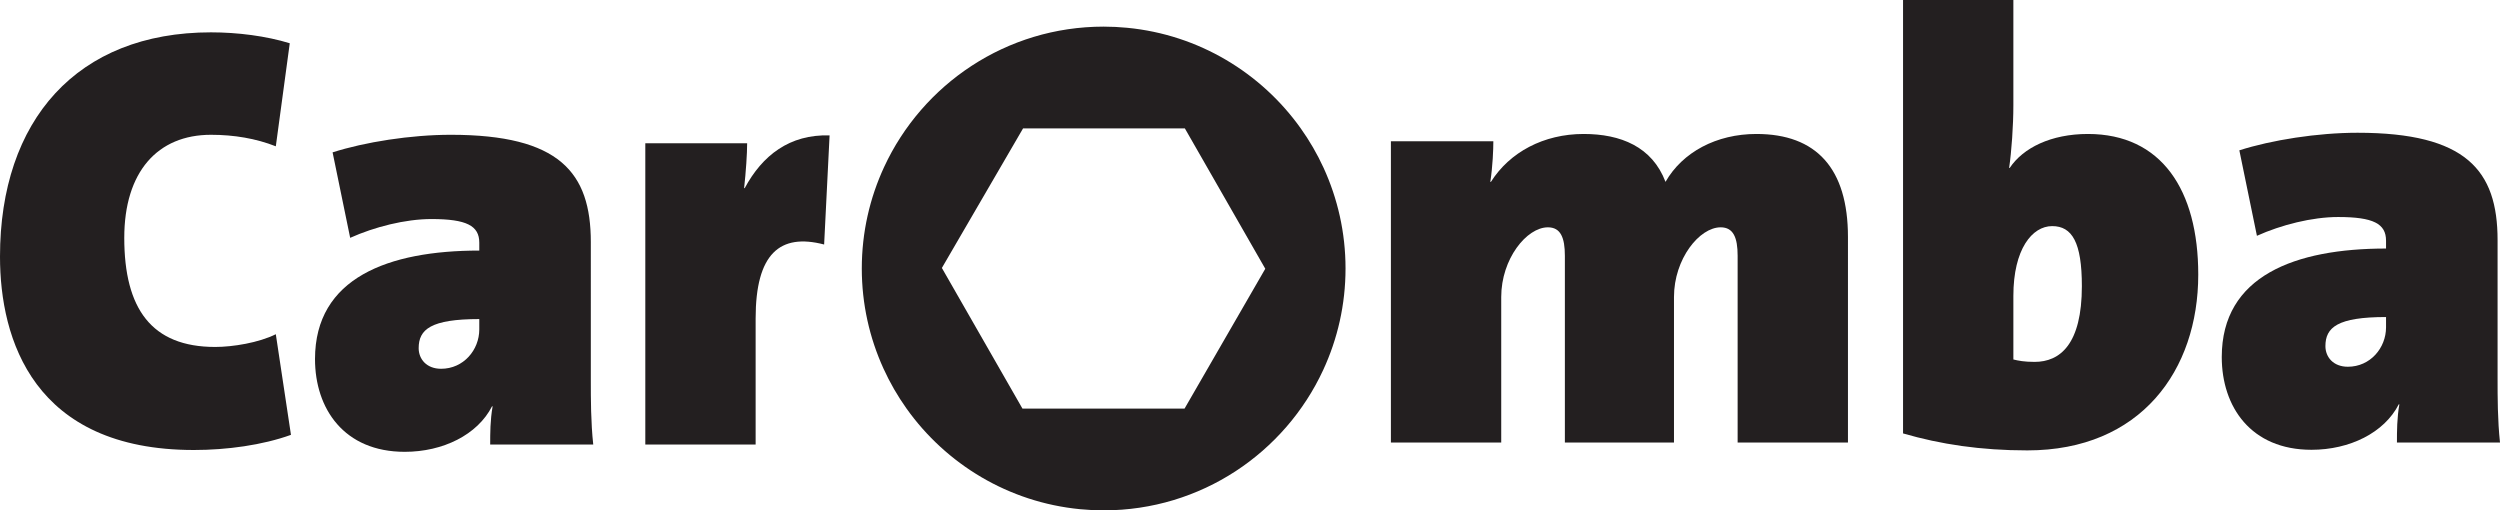 <?xml version="1.0" encoding="utf-8"?>
<!-- Generator: Adobe Illustrator 17.0.0, SVG Export Plug-In . SVG Version: 6.00 Build 0)  -->
<!DOCTYPE svg PUBLIC "-//W3C//DTD SVG 1.1//EN" "http://www.w3.org/Graphics/SVG/1.1/DTD/svg11.dtd">
<svg version="1.1" id="Layer_1" xmlns="http://www.w3.org/2000/svg" xmlns:xlink="http://www.w3.org/1999/xlink" x="0px" y="0px"
	 width="899.289px" height="183.585px" viewBox="0 0 899.289 183.585" enable-background="new 0 0 899.289 183.585"
	 xml:space="preserve">
<g>
	<path fill="#231F20" d="M77.409,124.804c-22.896,0-32.708-13.736-32.708-39.249c0-23.767,11.992-37.069,31.182-37.069
		c8.286,0,16.135,1.309,23.332,4.143l5.015-37.069c-8.503-2.617-18.753-3.926-28.347-3.926C27.693,11.634,0,43.253,0,92.314
		c0,29.657,11.993,69.559,69.777,69.559c11.774,0,24.64-1.744,34.888-5.451l-5.451-36.198
		C93.109,123.278,83.733,124.804,77.409,124.804z"/>
	<path fill="#231F20" d="M212.53,87.081c0-25.076-11.34-38.596-50.371-38.596c-14.391,0-30.964,2.617-42.52,6.323l6.323,30.746
		c8.721-3.924,19.842-6.759,29.219-6.759c12.647,0,17.226,2.398,17.226,8.503v2.835c-32.708,0-59.093,9.812-59.093,39.031
		c0,17.881,10.466,33.363,32.271,33.363c13.738,0,26.167-6.106,31.401-16.355h0.218c-0.873,5.015-0.873,9.594-0.873,13.738h37.069
		c-0.871-8.068-0.871-16.355-0.871-23.114V87.081z M172.408,118.481c0,7.414-5.67,14.173-13.738,14.173
		c-5.234,0-8.068-3.489-8.068-7.413c0-6.761,4.36-10.467,21.805-10.467V118.481z"/>
	<path fill="#231F20" d="M267.889,67.675h-0.218c0.654-5.888,1.089-12.429,1.089-16.137h-36.632v108.373h39.685v-45.355
		c0-23.332,8.723-30.746,24.64-26.602l1.962-39.251C284.025,48.267,274.213,55.899,267.889,67.675z"/>
	<path fill="#231F20" d="M631.815,48.19c-14.391,0-26.602,6.543-32.708,17.228C594.31,52.769,582.971,48.19,569.67,48.19
		c-14.391,0-26.602,6.543-33.362,17.228h-0.218c0.871-5.67,1.089-11.776,1.089-14.61h-36.85V159.18h39.685v-52.333
		c0-13.738,9.158-25.076,16.79-25.076c4.579,0,6.106,3.706,6.106,10.249v67.16h39.249v-52.333c0-13.738,9.158-25.076,16.79-25.076
		c4.579,0,6.106,3.706,6.106,10.249v67.16h39.686V85.259C664.742,60.619,653.402,48.19,631.815,48.19z"/>
	<path fill="#231F20" d="M751.061,48.19c-13.3,0-23.332,5.016-28.129,12.211h-0.218c0.873-5.888,1.526-15.264,1.526-22.459V0
		h-39.685v155.909c13.518,3.924,27.911,6.106,44.7,6.106c40.777,0,61.492-28.784,61.492-63.236
		C790.747,68.251,777.447,48.19,751.061,48.19z M731.872,130.178c-3.706,0-5.888-0.436-7.632-0.871v-22.896
		c0-16.79,6.761-25.076,13.955-25.076c7.196,0,10.685,5.888,10.685,21.587C748.881,123.855,741.031,130.178,731.872,130.178z"/>
	<path fill="#231F20" d="M899.289,159.18c-0.871-8.068-0.871-16.355-0.871-23.114V86.35c0-25.076-11.34-38.596-50.371-38.596
		c-14.391,0-30.964,2.617-42.52,6.323l6.323,30.746c8.721-3.924,19.842-6.759,29.219-6.759c12.647,0,17.226,2.398,17.226,8.503
		v2.835c-32.708,0-59.093,9.812-59.093,39.031c0,17.881,10.466,33.363,32.271,33.363c13.738,0,26.167-6.106,31.401-16.355h0.218
		c-0.873,5.015-0.873,9.594-0.873,13.738H899.289z M858.295,117.749c0,7.414-5.67,14.173-13.738,14.173
		c-5.234,0-8.068-3.489-8.068-7.413c0-6.76,4.36-10.467,21.805-10.467V117.749z"/>
	<path fill="#231F20" d="M467.899,46.18c-14.23-19.98-36.676-33.696-62.421-36.185c-2.789-0.27-5.615-0.417-8.474-0.417
		c-35.019,0-65.187,20.701-78.985,50.524C312.884,71.199,310,83.55,310,96.581c0,12.825,2.798,24.99,7.78,35.952
		c2.317,5.098,5.11,9.931,8.325,14.446c14.23,19.981,36.676,33.698,62.421,36.188c2.79,0.27,5.616,0.417,8.477,0.417
		c35.02,0,65.188-20.701,78.985-50.525c5.135-11.097,8.019-23.448,8.019-36.479c0-12.929-2.842-25.187-7.9-36.217
		C473.813,55.362,471.06,50.618,467.899,46.18z M426.1,146.979h-58.193h-0.114l-0.056-0.095l-28.93-50.495l4.56-7.84l24.65-42.369
		H426.1h0.11l0.056,0.099l28.874,50.397L426.1,146.979z"/>
</g>
</svg>
